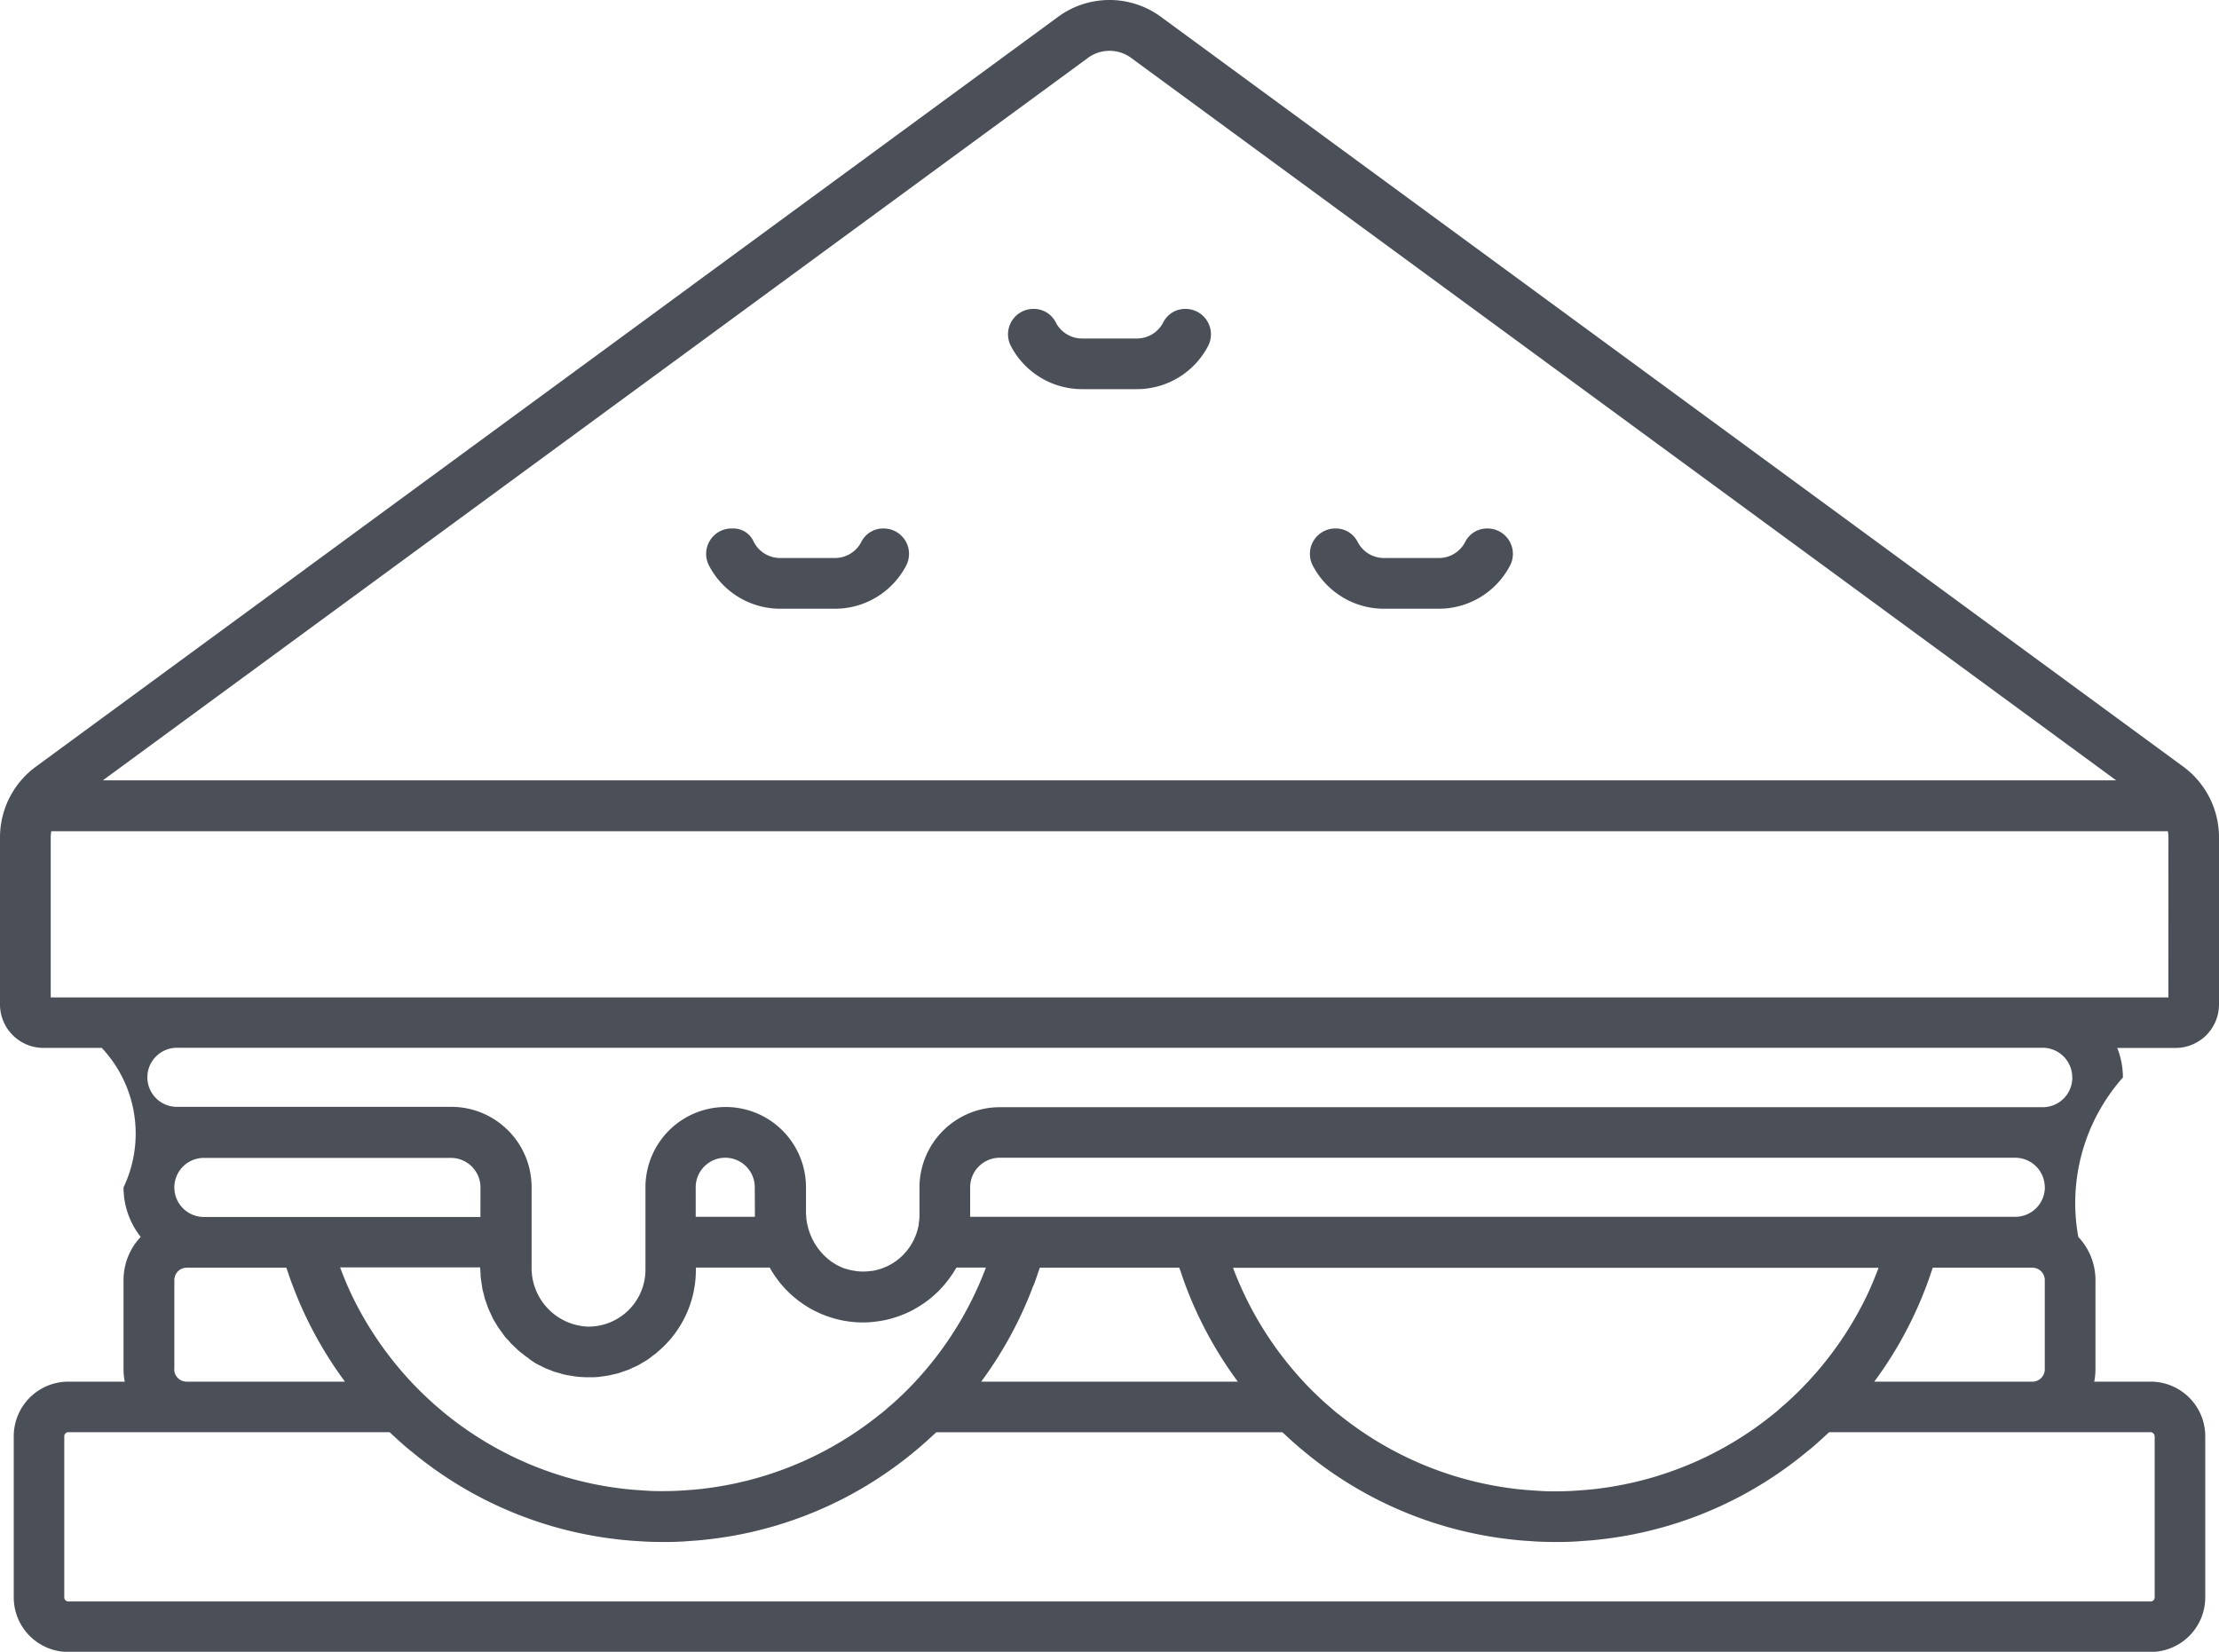 <svg xmlns="http://www.w3.org/2000/svg" width="55.683" height="41.445" viewBox="0 0 55.683 41.445">
    <defs>
        <style>
            .cls-1{fill:#4b4f58}
        </style>
    </defs>
    <g id="Group_55" transform="translate(-620.5 -1429.293)">
        <g id="Group_51" transform="translate(620.5 1429.293)">
            <path id="Path_499" d="M675.288 1448.53l-25.651-18.811a2.182 2.182 0 0 0-2.591 0L621.4 1448.53a2.2 2.2 0 0 0-.9 1.766v4.2a1.091 1.091 0 0 0 1.09 1.09h1.464a3.142 3.142 0 0 1 .546 3.5 2 2 0 0 0 .431 1.242 1.576 1.576 0 0 0-.431 1.083v2.238a1.589 1.589 0 0 0 .031.311h-1.418a1.37 1.37 0 0 0-1.368 1.368v4.046a1.37 1.37 0 0 0 1.368 1.368h52.257a1.37 1.37 0 0 0 1.368-1.368v-4.046a1.37 1.37 0 0 0-1.368-1.368h-1.418a1.58 1.58 0 0 0 .031-.311v-2.238a1.576 1.576 0 0 0-.431-1.083 4.746 4.746 0 0 1 1.12-4 2 2 0 0 0-.143-.741h1.464a1.091 1.091 0 0 0 1.09-1.09v-4.2a2.2 2.2 0 0 0-.895-1.767zm-27.488-17.784a.914.914 0 0 1 1.085 0l24.718 18.127H623.08zm-13.957 32.689c.034.022.067.045.1.065s.083.043.125.064.07.038.106.054.088.035.133.052.073.031.11.043.1.027.143.04.073.023.111.031c.055.013.111.02.167.029.032.005.063.013.1.017a2.634 2.634 0 0 0 .27.019h.151c.05 0 .1 0 .149-.007.033 0 .065-.009.1-.013.056-.007.112-.014.167-.024l.087-.02c.056-.013.113-.025.168-.041.031-.009.06-.021.09-.031.052-.018.1-.034.156-.055.034-.014.067-.031.1-.046s.092-.04.136-.063.077-.045.115-.067.075-.042.112-.066.089-.064.132-.1c.027-.02.056-.039.082-.06q.1-.084.2-.179a2.683 2.683 0 0 0 .809-1.928v-.052h1.853a2.684 2.684 0 0 0 1.988 1.354l.048.006c.081.009.163.016.245.017h.05c.069 0 .138 0 .206-.008l.053-.005q.094-.009.186-.024l.069-.012c.072-.014.143-.03.213-.05l.074-.023c.049-.015.1-.031.144-.049l.088-.034c.063-.026.125-.054.185-.084l.079-.043q.063-.035.124-.073l.079-.05q.087-.059.17-.123l.06-.05q.064-.053.124-.11l.039-.035.019-.021q.073-.074.141-.153c.024-.028.047-.058.07-.087l.061-.081a2.718 2.718 0 0 0 .17-.261h.74a8.687 8.687 0 0 1-1.952 3.048c-.089.09-.181.177-.273.263l-.092.083c-.058.052-.117.1-.176.153s-.1.082-.145.122h-.005a8.66 8.66 0 0 1-4.352 1.867l-.144.018-.2.019-.226.017-.149.009c-.129.006-.259.01-.389.01s-.26 0-.389-.01l-.148-.009-.226-.017-.2-.019-.145-.018a8.66 8.66 0 0 1-4.343-1.86l-.015-.012c-.048-.039-.095-.08-.142-.12s-.12-.1-.179-.156l-.089-.081c-.093-.086-.185-.173-.274-.264a8.708 8.708 0 0 1-1.624-2.278c-.123-.25-.23-.508-.329-.77h3.516c0 .049.005.1.008.144s0 .084.007.125l.022.148c.008.048.011.082.019.123s.023.094.035.141.018.081.031.12l.048.135c.016.045.026.078.042.115l.06.13c.02.043.033.074.052.11s.047.081.072.122.039.07.062.1l.082.113c.028.037.046.067.071.1s.06.069.091.1.052.063.081.092.066.063.1.095.058.057.089.084.072.057.108.085.063.052.1.075.07.06.112.084zm5.6-3.732v.121h-1.485v-.741a.741.741 0 1 1 1.482 0zm32.37-.62a.742.742 0 0 1-.741.741h-26.227v-.741a.742.742 0 0 1 .741-.741h25.484a.742.742 0 0 1 .741.74zm-11.161 7.556l-.145.018-.2.019-.226.017-.148.009c-.129.006-.259.01-.389.01s-.26 0-.389-.01l-.149-.009-.226-.017-.2-.019-.144-.018a8.66 8.66 0 0 1-4.352-1.867h-.005c-.049-.04-.1-.081-.145-.122s-.118-.1-.176-.153l-.092-.083c-.092-.086-.184-.173-.273-.263a8.687 8.687 0 0 1-1.952-3.048h16.2c-.1.261-.205.519-.329.77a8.705 8.705 0 0 1-1.624 2.278c-.09.09-.181.178-.274.264l-.089.081c-.059.053-.119.1-.179.156s-.094.081-.142.12l-.015.012a8.66 8.66 0 0 1-4.339 1.855zm-14.213-5.1l.026-.069c.03-.082.058-.166.086-.25l.042-.12h3.5c.013.041.028.08.042.12.028.084.056.167.086.25l.026.069a9.884 9.884 0 0 0 1.315 2.421h-6.44a9.882 9.882 0 0 0 1.314-2.425zm-13.883-1.711h-6.94a.741.741 0 0 1 0-1.482h6.2a.742.742 0 0 1 .741.741zm-7.681 3.822v-2.238a.311.311 0 0 1 .311-.311h2.5c.013.041.028.081.042.122.028.083.056.166.086.247l.029.075a9.882 9.882 0 0 0 1.313 2.415h-3.971a.311.311 0 0 1-.313-.315zm49.694 1.679v4.046a.1.1 0 0 1-.1.1h-52.256a.1.1 0 0 1-.1-.1v-4.046a.1.1 0 0 1 .1-.1h8.064l.085.078c.061.057.122.113.184.168s.127.112.192.167l.1.08a9.814 9.814 0 0 0 4.629 2.12l.045.007c.113.019.226.036.339.05l.135.016c.092.011.184.021.277.029.076.007.152.011.228.016s.135.01.2.013c.148.007.3.01.447.01s.3 0 .447-.01c.068 0 .136-.009.2-.013l.228-.016c.093-.008.185-.018.277-.029l.135-.016c.113-.015.227-.032.339-.05l.044-.007a9.813 9.813 0 0 0 4.631-2.121l.093-.077c.066-.056.131-.112.195-.169l.181-.165c.029-.027.059-.052.087-.08h8.686l.087.08c.06.056.12.111.181.165s.129.114.195.169l.093.077a9.814 9.814 0 0 0 4.631 2.121l.044.007c.113.019.226.036.339.05l.135.016c.092.011.184.021.277.029.076.007.152.011.228.016s.135.01.2.013c.148.007.3.01.447.01s.3 0 .447-.01c.068 0 .136-.009.2-.013l.228-.016c.093-.008.185-.018.277-.029l.135-.016c.114-.015.227-.032.339-.05l.045-.007a9.815 9.815 0 0 0 4.629-2.12l.1-.08q.1-.082.192-.167c.062-.055.123-.112.184-.168l.085-.078h8.064a.1.1 0 0 1 .103.095zm-7.037-1.368a9.88 9.88 0 0 0 1.312-2.414l.029-.077c.03-.082.057-.164.085-.247.014-.041.029-.081.042-.122h2.5a.311.311 0 0 1 .311.311v2.238a.311.311 0 0 1-.311.311zm4.97-7.628a.742.742 0 0 1-.741.741h-26.174a2.016 2.016 0 0 0-2.014 2.014v.689c0 .043 0 .085-.006.127l-.012.093v.023a1.47 1.47 0 0 1-.062.232 1.432 1.432 0 0 1-.209.388 1.428 1.428 0 0 1-.308.3 1.425 1.425 0 0 1-.592.242h-.023a1.4 1.4 0 0 1-.185.015h-.049a1.336 1.336 0 0 1-.19-.019l-.048-.008a1.34 1.34 0 0 1-.177-.046h-.011a1.357 1.357 0 0 1-.161-.07l-.044-.023a1.4 1.4 0 0 1-.156-.1l-.007-.006a1.473 1.473 0 0 1-.145-.125l-.018-.017a1.534 1.534 0 0 1-.347-.546 1.553 1.553 0 0 1-.091-.395c0-.046-.007-.092-.007-.139v-.62a2.014 2.014 0 0 0-4.028 0v2.066a1.43 1.43 0 0 1-1.457 1.43 1.473 1.473 0 0 1-1.4-1.5v-2a2.016 2.016 0 0 0-2.014-2.014h-6.887a.741.741 0 1 1 0-1.482h46.834a.742.742 0 0 1 .727.745zm2.411-2.014h-53.14v-4.019a.918.918 0 0 1 .014-.151H674.9a.918.918 0 0 1 .014.151z" class="cls-1" transform="translate(-620.5 -1429.293)"/>
        </g>
        <g id="Group_52" transform="translate(645.796 1437.043)">
            <path id="Path_500" d="M855.758 1502.812h1.377a2.015 2.015 0 0 0 1.781-1.074.637.637 0 0 0-.559-.939.614.614 0 0 0-.556.326.742.742 0 0 1-.666.416h-1.377a.742.742 0 0 1-.666-.416.614.614 0 0 0-.557-.326.637.637 0 0 0-.559.939 2.016 2.016 0 0 0 1.782 1.074z" class="cls-1" transform="translate(-853.901 -1500.798)"/>
        </g>
        <g id="Group_53" transform="translate(653.372 1442.553)">
            <path id="Path_501" d="M925.662 1553.652h1.378a2.016 2.016 0 0 0 1.781-1.075.637.637 0 0 0-.559-.939.614.614 0 0 0-.556.326.742.742 0 0 1-.666.415h-1.378a.742.742 0 0 1-.666-.415.614.614 0 0 0-.557-.326.637.637 0 0 0-.559.939 2.016 2.016 0 0 0 1.782 1.075z" class="cls-1" transform="translate(-923.805 -1551.638)"/>
        </g>
        <g id="Group_54" transform="translate(638.22 1442.553)">
            <path id="Path_502" d="M784.073 1552.577a2.016 2.016 0 0 0 1.781 1.075h1.377a2.016 2.016 0 0 0 1.781-1.075.637.637 0 0 0-.559-.939.614.614 0 0 0-.557.326.742.742 0 0 1-.666.415h-1.377a.742.742 0 0 1-.666-.415.554.554 0 0 0-.492-.326h-.065a.637.637 0 0 0-.557.939z" class="cls-1" transform="translate(-783.997 -1551.638)"/>
        </g>
    </g>
</svg>
